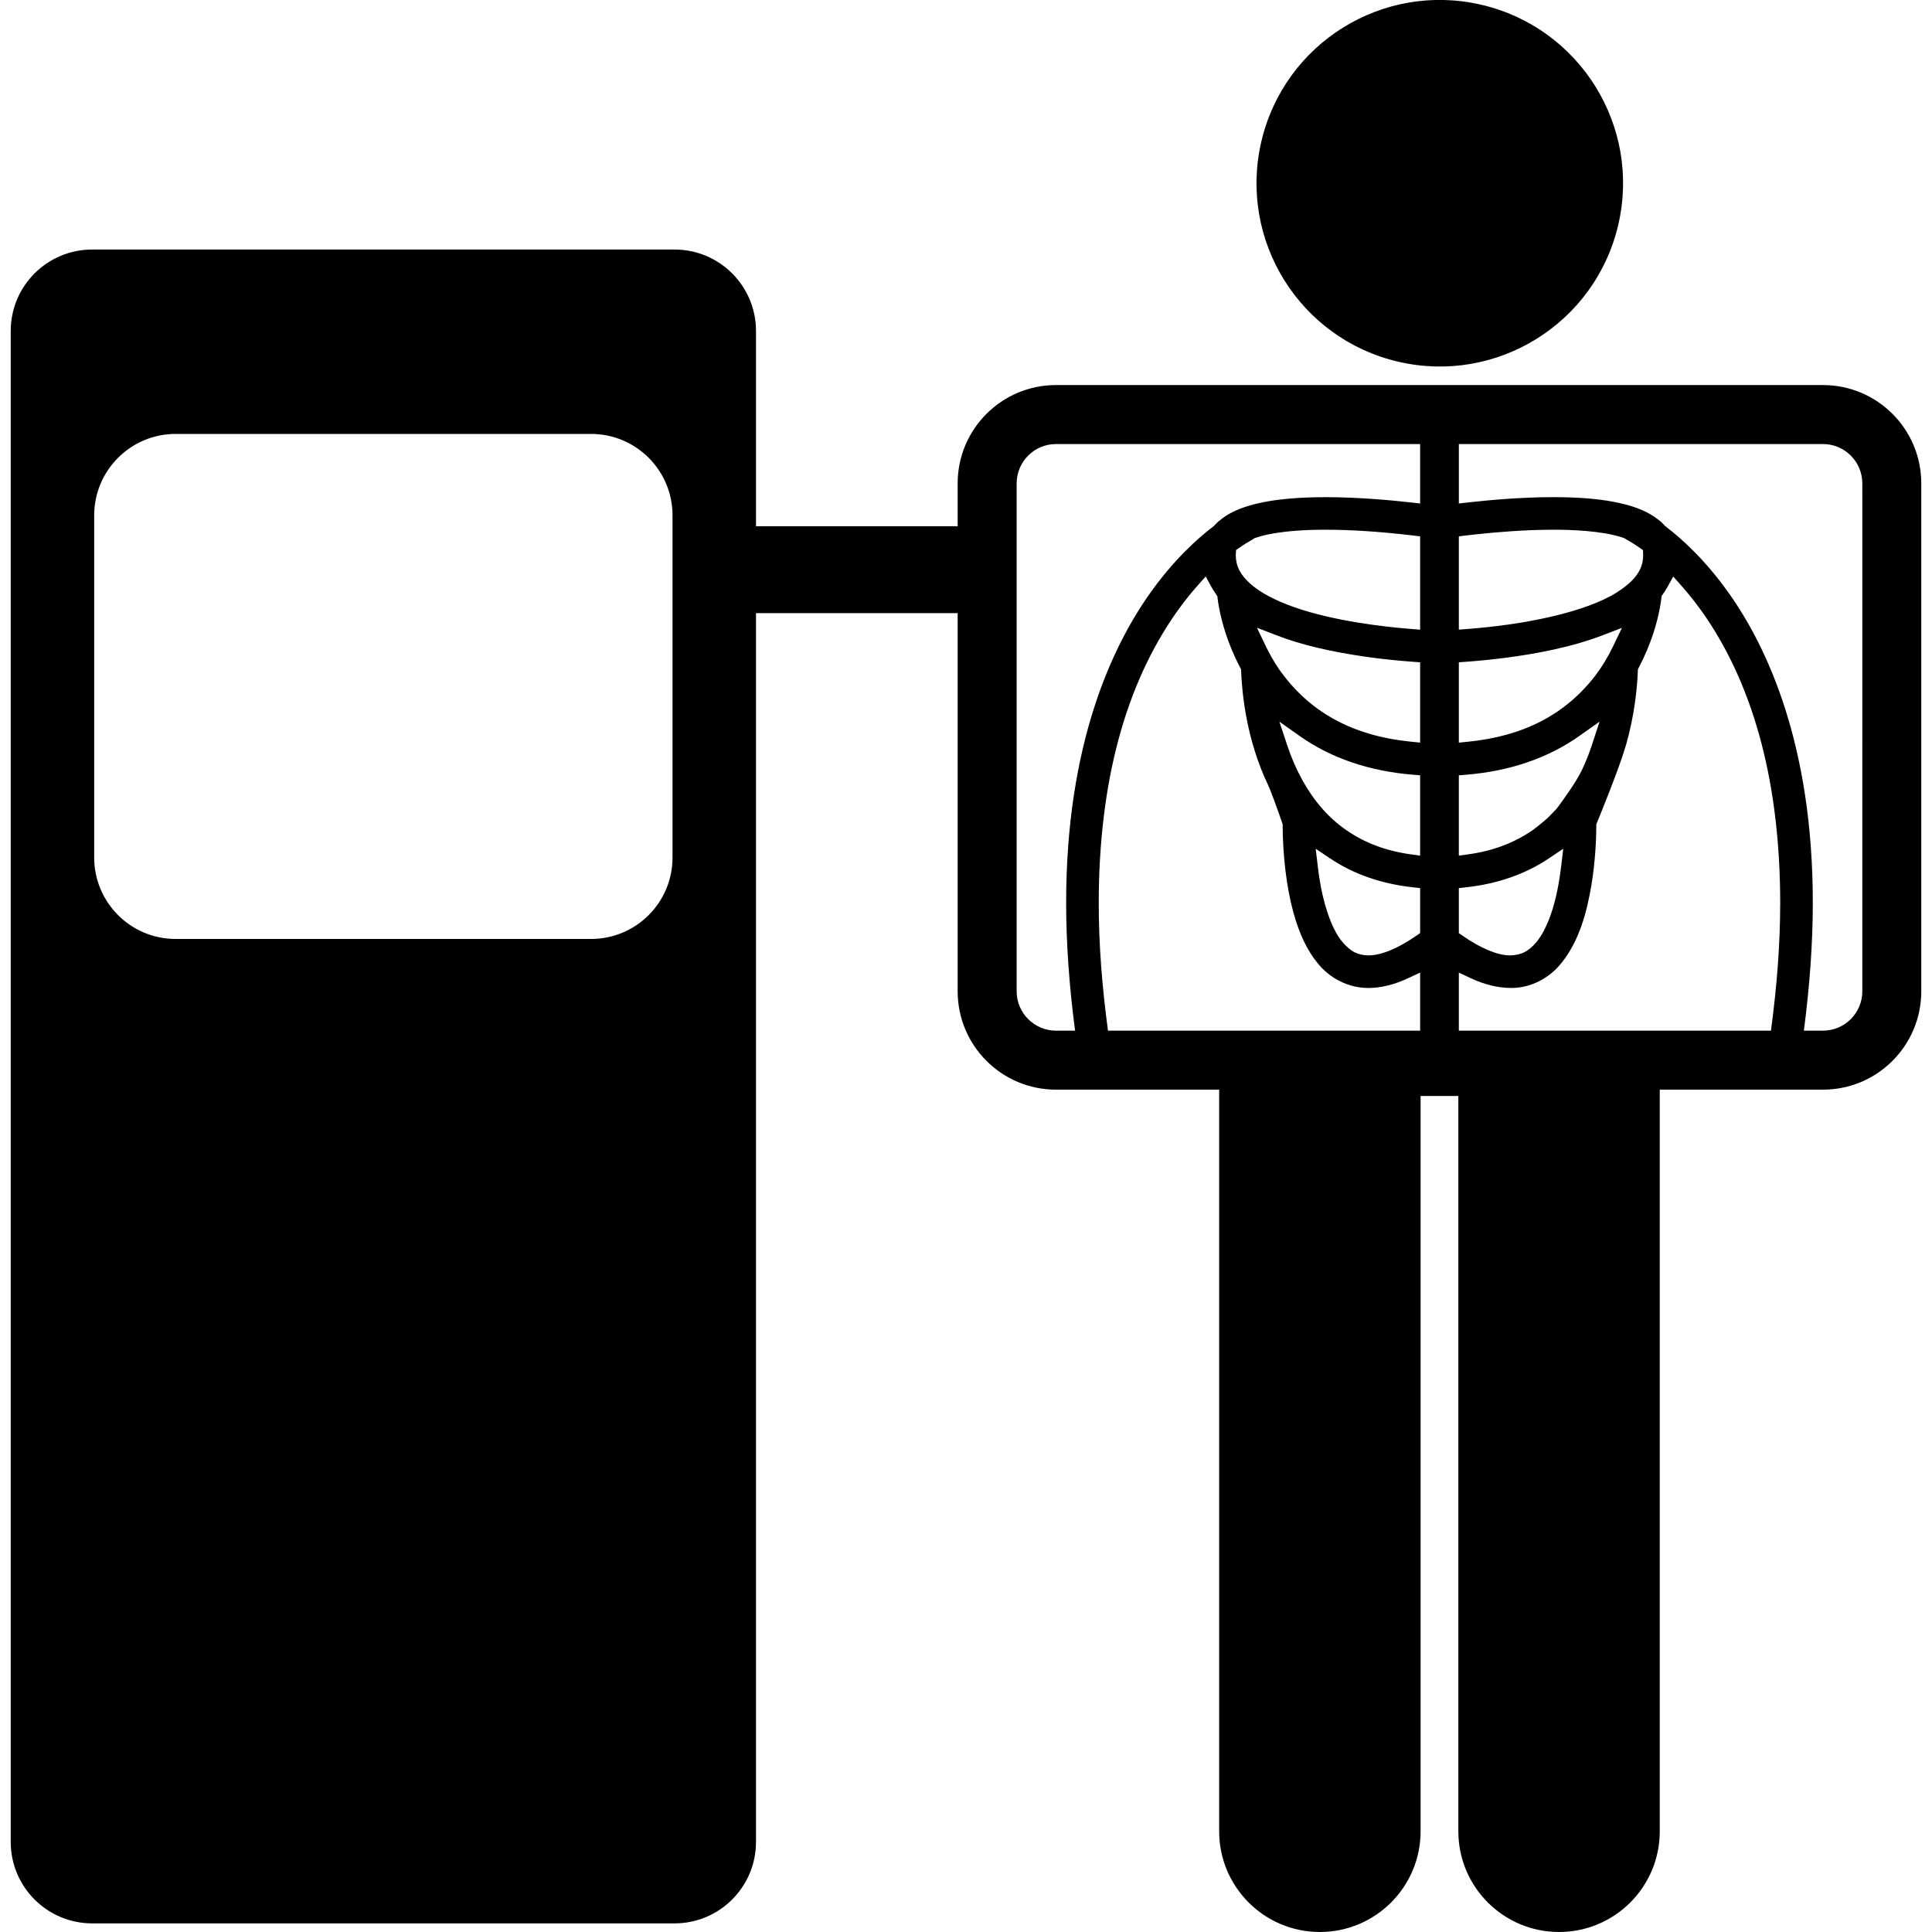 <svg height='100px' width='100px'  fill="#000000" xmlns="http://www.w3.org/2000/svg" xmlns:xlink="http://www.w3.org/1999/xlink" version="1.1" x="0px" y="0px" viewBox="0 0 234.553 237.183" style="enable-background:new 0 0 234.553 237.183;" xml:space="preserve"><g><ellipse transform="matrix(0.227 -0.974 0.974 0.227 113.711 188.23)" cx="175.403" cy="22.499" rx="22.495" ry="22.495"></ellipse><path d="M222.481,47.272h-94.157c-6.666,0-12.071,5.404-12.071,12.07v5.277c-0.048-0.002-0.093-0.014-0.141-0.014H91.496V40.634   c0-5.523-4.477-10-10-10H10c-5.522,0-10,4.477-10,10v185.49c0,5.522,4.478,10,10,10h71.496c5.523,0,10-4.478,10-10V75.272h24.616   c0.048,0,0.093-0.013,0.141-0.014V121.7c0,6.668,5.405,12.072,12.071,12.072h20.032v91.047c0,6.83,5.537,12.363,12.363,12.363   c6.828,0,12.365-5.533,12.365-12.363v-90.271h4.635v90.271c0,6.83,5.537,12.363,12.363,12.363c6.828,0,12.365-5.533,12.365-12.363   v-91.047h20.033c6.666,0,12.071-5.404,12.071-12.072V59.343C234.553,52.677,229.147,47.272,222.481,47.272z M81.248,105.272   c0,5.522-4.477,10-10,10h-51c-5.521,0-10-4.478-10-10v-42c0-5.523,4.479-10,10-10h51c5.523,0,10,4.477,10,10v1.333v10.667V105.272z    M194.112,91.47c-0.361,1.104-0.78,2.148-1.239,3.096c-0.168,0.351-0.389,0.745-0.635,1.151c-1.025,1.697-2.496,3.618-2.496,3.618   l-1.081,1.104c0,0-1.178,1.025-1.813,1.469c-2.289,1.583-4.884,2.557-7.932,2.978l-0.847,0.117l-0.29,0.04v-1.149v-7.791v-0.921   l0.917-0.074c5.37-0.444,10.043-2.048,13.888-4.767l2.471-1.747L194.112,91.47z M173.028,66.733v9.486v1.083l-1.078-0.085   l-0.595-0.051c-2.487-0.206-8.808-0.875-13.753-2.615c-2.305-0.798-4.222-1.814-5.409-2.874c-1.264-1.157-1.769-2.133-1.797-3.475   l0.002,0.007c-0.002-0.081,0.002-0.15,0.005-0.205l0.03-0.481l0.395-0.274c0.317-0.223,0.599-0.405,0.823-0.547   c0.246-0.154,0.429-0.26,0.595-0.351l0.074-0.04l0.018-0.008c0.069-0.035,0.13-0.08,0.193-0.122l0.152-0.104l0.129-0.044   c0.636-0.218,1.324-0.392,2.032-0.512c1.743-0.32,3.998-0.49,6.523-0.49h0.053c3.498,0,7.027,0.301,9.369,0.556   c0.49,0.053,0.937,0.102,1.359,0.152l0.88,0.107V66.733z M155.354,77.976c3.016,1.17,6.584,2.022,11.23,2.684   c1.791,0.249,3.648,0.443,5.516,0.58l0.928,0.067v0.931v7.822v1.106l-1.1-0.109c-7.23-0.724-12.542-3.643-16.245-8.937   c-0.579-0.847-1.115-1.782-1.593-2.777l-1.094-2.278L155.354,77.976z M156.705,91.48l-0.954-2.884l2.481,1.753   c3.836,2.712,8.507,4.313,13.879,4.756l0.917,0.073v0.922v7.793v1.149l-0.294-0.041l-0.843-0.116   c-3.057-0.423-5.651-1.396-7.937-2.98c-2.185-1.513-3.99-3.593-5.412-6.185C157.835,94.431,157.216,93.025,156.705,91.48z    M162.012,105.407c2.863,1.915,6.27,3.1,10.126,3.523l0.891,0.096v0.896v4.107v0.522l-0.429,0.298   c-2.262,1.573-4.337,2.441-5.943,2.441c-1.328-0.048-2.119-0.45-3.141-1.612c-1.473-1.715-2.423-5.086-2.821-7.662   c-0.092-0.562-0.166-1.115-0.231-1.662l-0.257-2.156L162.012,105.407z M177.78,114.032v-4.109v-0.895l0.891-0.098   c3.856-0.426,7.261-1.61,10.121-3.525l1.804-1.207l-0.255,2.156c-0.202,1.717-0.492,3.262-0.858,4.584   c-0.531,1.982-1.328,3.708-2.204,4.752c-1.016,1.15-1.806,1.555-3.231,1.599c-1.508,0-3.582-0.865-5.839-2.436l-0.429-0.299   V114.032z M194.507,82.981c-3.693,4.761-8.804,7.403-15.629,8.08l-1.098,0.109v-1.104v-7.829v-0.931l0.928-0.067   c2.627-0.191,6.604-0.604,10.622-1.475c2.338-0.514,4.34-1.096,6.122-1.782l2.349-0.904l-1.088,2.269   C196.084,80.662,195.343,81.882,194.507,82.981z M197.151,72.743c-4.064,2.547-11.348,3.673-13.479,3.956   c-1.54,0.214-3.161,0.386-4.814,0.517l-1.078,0.082v-1.08V66.73v-0.887l0.88-0.106c0.421-0.051,0.867-0.101,1.357-0.152   c2.353-0.253,5.886-0.554,9.365-0.554h0.146c1.968,0,5.644,0.118,8.156,0.897c0.079,0.023,0.15,0.048,0.306,0.104l0.2,0.087   l0.12,0.081c0.05,0.034,0.098,0.071,0.2,0.122c0.416,0.227,0.938,0.555,1.468,0.926l0.405,0.283l0.022,0.492l0.002,0.164   C200.397,69.927,199.426,71.286,197.151,72.743z M128.323,126.529c-2.662,0-4.828-2.167-4.828-4.828V59.345   c0-2.665,2.166-4.832,4.828-4.832h21.105h23.6v6.18v1.119l-1.112-0.127c-2.605-0.296-6.542-0.648-10.494-0.65   c-2.554,0.006-6.313,0.123-9.466,1.066c-1.548,0.475-2.659,1.048-3.6,1.844c-0.036,0.03-0.077,0.056-0.112,0.087   c-0.166,0.14-0.318,0.301-0.469,0.468l-0.063,0.072l-0.076,0.057c-1.939,1.478-4.86,4.098-7.763,8.193   c-4.705,6.629-10.313,18.611-10.302,38.041c0,4.951,0.38,10.212,1.095,15.667H128.323z M134.708,126.529   c-0.742-5.479-1.139-10.745-1.136-15.667c0.011-14.729,3.23-26.75,9.569-35.731c0.819-1.157,1.699-2.269,2.619-3.3l0.943-1.062   l0.682,1.246c0.183,0.333,0.384,0.651,0.595,0.94l0.157,0.258l0.03,0.26c0.029,0.248,0.086,0.658,0.188,1.197   c0.303,1.589,1.004,4.301,2.58,7.286l0.107,0.2l0.009,0.227c0.111,2.858,0.687,8.468,3.271,13.909   c0.096,0.199,0.215,0.484,0.346,0.812c0.607,1.527,1.476,4.063,1.476,4.063c0.025,3.997,0.483,7.74,1.317,10.829   c0.739,2.664,1.676,4.637,2.957,6.215c1.526,1.929,3.836,3.081,6.265,3.081c1.584-0.013,3.194-0.414,4.922-1.227l1.424-0.667v1.573   v5.557h-24.672H134.708z M177.78,126.529v-5.552v-1.571l1.422,0.665c1.728,0.806,3.336,1.207,5.016,1.22   c2.337,0,4.642-1.15,6.171-3.083c2.268-2.83,3.127-6.416,3.667-9.541c0.48-2.933,0.599-5.66,0.607-7.482   c0,0,0.754-1.824,1.601-4.003c0.771-1.988,1.62-4.271,2.044-5.742c1.042-3.637,1.362-6.934,1.447-9.058l0.011-0.224l0.105-0.201   c1.569-2.971,2.269-5.626,2.578-7.274c0.094-0.5,0.155-0.917,0.191-1.21l0.037-0.313l0.152-0.209   c0.203-0.281,0.396-0.588,0.589-0.937l0.682-1.235l0.938,1.053c1.094,1.224,2.126,2.549,3.072,3.938   c6.047,8.921,9.116,20.728,9.123,35.093c0,4.916-0.395,10.181-1.134,15.665h-13.65H177.78z M227.313,121.701   c0,2.661-2.167,4.828-4.831,4.828h-2.343c0.713-5.465,1.094-10.728,1.096-15.665c0.011-19.43-5.599-31.411-10.307-38.045   c-2.897-4.092-5.818-6.712-7.758-8.189l-0.078-0.059l-0.065-0.074c-0.148-0.168-0.301-0.326-0.473-0.471   c-0.034-0.029-0.071-0.053-0.105-0.082c-1.695-1.412-3.777-1.973-5.768-2.359c-2.032-0.371-4.42-0.551-7.296-0.553   c-3.937,0.002-7.88,0.356-10.491,0.652l-1.113,0.127v-1.119v-6.18h23.596h21.105c2.664,0,4.831,2.167,4.831,4.832V121.701z"></path></g></svg>